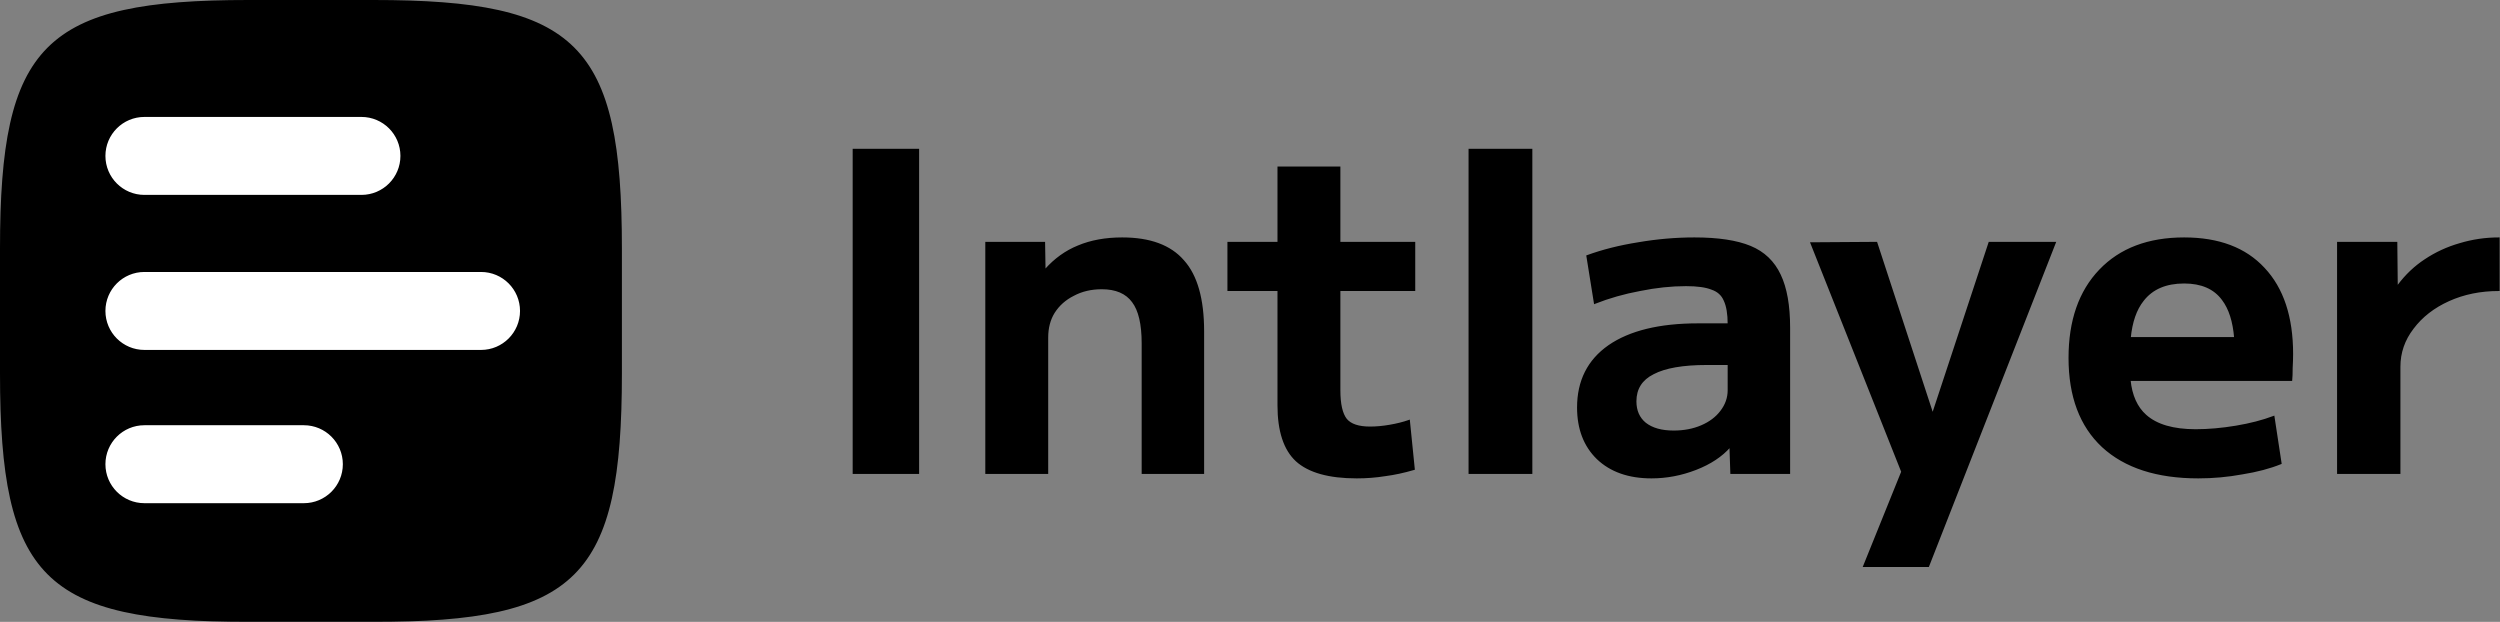 <svg width="2822" height="702" viewBox="0 0 2822 702" fill="none" xmlns="http://www.w3.org/2000/svg">
<rect x="0" y="0" width="2822" height="702" fill="#808080" stroke="none"/>
<path d="M1 280.44C1 50.321 50.321 1 280.44 1H421.56C651.679 1 701 50.321 701 280.44V421.56C701 651.679 651.679 701 421.56 701H280.44C50.321 701 1 651.679 1 421.56V280.44Z" fill="white"/>
<mask id="path-2-outside-1_2003_161" maskUnits="userSpaceOnUse" x="0" y="0" width="2822" height="702" fill="currentColor">
<rect fill="white" width="2822" height="702"/>
<path fill-rule="evenodd" clip-rule="evenodd" d="M1 280.44C1 50.321 50.321 1 280.44 1H421.56C651.679 1 701 50.321 701 280.44V421.56C701 651.679 651.679 701 421.56 701H280.44C50.321 701 1 651.679 1 421.56V280.44ZM118 351C118 326.147 138.147 306 163 306H543C567.853 306 588 326.147 588 351C588 375.853 567.853 396 543 396H163C138.147 396 118 375.853 118 351ZM163 479C138.147 479 118 499.147 118 524C118 548.853 138.147 569 163 569H343C367.853 569 388 548.853 388 524C388 499.147 367.853 479 343 479H163ZM118 176C118 151.147 138.147 131 163 131H408C432.853 131 453 151.147 453 176C453 200.853 432.853 221 408 221H163C138.147 221 118 200.853 118 176ZM963.5 169V534H1036.5V169H963.5ZM1113.21 274V534H1182.21V381C1182.21 370 1184.71 360.5 1189.71 352.5C1195.05 344.167 1202.38 337.667 1211.71 333C1221.05 328 1231.71 325.5 1243.71 325.5C1259.71 325.5 1271.38 330.5 1278.71 340.5C1286.05 350.167 1289.71 365.833 1289.71 387.5V534H1358.21V374C1358.21 337.667 1350.71 311.167 1335.71 294.5C1321.05 277.5 1298.05 269 1266.71 269C1248.05 269 1231.55 272 1217.21 278C1203.21 283.667 1190.88 292.5 1180.21 304.5H1179.21L1178.71 274H1113.21ZM1463.52 520C1477.52 532.667 1500.19 539 1531.52 539C1542.52 539 1553.19 538.167 1563.52 536.5C1573.85 535.167 1584.69 532.833 1596.02 529.5L1590.52 475C1583.85 477.333 1576.52 479.167 1568.52 480.5C1560.85 481.833 1553.52 482.5 1546.52 482.5C1533.52 482.5 1524.52 479.5 1519.52 473.5C1514.52 467.167 1512.02 456.167 1512.02 440.5V327.5H1596.52V274H1512.02V189H1443.02V274H1386.52V327.5H1443.02V457.5C1443.02 486.5 1449.85 507.333 1463.52 520ZM1658.71 169V534H1728.71V169H1658.71ZM1803.19 517.5C1818.19 531.833 1838.52 539 1864.19 539C1881.19 539 1897.86 535.833 1914.19 529.5C1930.52 523.167 1943.36 514.667 1952.69 504H1953.19L1954.19 534H2019.69V370C2019.69 345 2016.19 325.167 2009.19 310.5C2002.19 295.5 1991.02 284.833 1975.69 278.5C1960.36 272.167 1939.36 269 1912.69 269C1891.69 269 1870.52 270.833 1849.19 274.5C1828.19 277.833 1809.02 282.667 1791.69 289L1800.19 342C1816.19 335.667 1833.19 330.833 1851.19 327.5C1869.19 323.833 1886.52 322 1903.19 322C1915.86 322 1925.52 323.333 1932.19 326C1939.19 328.333 1944.02 332.667 1946.69 339C1949.69 345.333 1951.19 354.333 1951.19 366H1916.69C1873.36 366 1839.86 374.167 1816.19 390.5C1792.86 406.833 1781.19 430 1781.19 460C1781.19 484 1788.52 503.167 1803.19 517.5ZM1920.69 481C1911.36 485 1900.86 487 1889.19 487C1875.52 487 1864.86 484 1857.19 478C1849.86 472 1846.19 463.667 1846.19 453C1846.19 438.667 1852.86 428.167 1866.19 421.5C1879.52 414.5 1899.69 411 1926.69 411H1951.19V440.5C1951.19 449.167 1948.36 457.167 1942.69 464.5C1937.36 471.5 1930.02 477 1920.69 481ZM2147.11 532.5L2104.11 639H2176.61L2319.61 274H2245.61L2182.11 466.5H2181.11L2118.11 274L2044.61 274.5L2147.11 532.5ZM2373.46 504C2398.79 527.333 2434.79 539 2481.46 539C2498.13 539 2514.63 537.5 2530.96 534.5C2547.63 531.833 2562.13 528 2574.46 523L2566.46 470.5C2554.13 475.167 2539.96 478.833 2523.96 481.5C2507.96 484.167 2492.79 485.5 2478.46 485.5C2453.13 485.5 2434.29 480 2421.96 469C2411.75 459.893 2405.77 446.56 2404.01 429H2586.46C2586.79 426 2586.96 421.5 2586.96 415.5C2587.29 409.5 2587.46 404.167 2587.46 399.5C2587.46 357.833 2576.79 325.667 2555.46 303C2534.46 280.333 2504.46 269 2465.46 269C2425.13 269 2393.46 281 2370.46 305C2347.46 329 2335.96 362 2335.96 404C2335.96 447.333 2348.46 480.667 2373.46 504ZM2404.19 381.5C2405.95 363.347 2410.87 349.18 2418.96 339C2429.29 325.667 2444.79 319 2465.46 319C2485.13 319 2499.63 325.333 2508.96 338C2516.74 348.188 2521.38 362.688 2522.91 381.5H2404.19ZM2705.09 274H2639.09V534H2708.59V414C2708.59 398 2713.59 383.5 2723.59 370.5C2733.59 357.167 2747.09 346.667 2764.09 339C2781.09 331.333 2799.93 327.5 2820.59 327.5V269C2805.59 269 2790.93 271.167 2776.59 275.5C2762.59 279.5 2749.59 285.5 2737.59 293.5C2725.93 301.167 2715.76 310.833 2707.09 322.5H2705.59L2705.09 274Z"/>
</mask>
<path fill-rule="evenodd" clip-rule="evenodd" d="M1 280.44C1 50.321 50.321 1 280.44 1H421.56C651.679 1 701 50.321 701 280.44V421.56C701 651.679 651.679 701 421.56 701H280.44C50.321 701 1 651.679 1 421.56V280.44ZM118 351C118 326.147 138.147 306 163 306H543C567.853 306 588 326.147 588 351C588 375.853 567.853 396 543 396H163C138.147 396 118 375.853 118 351ZM163 479C138.147 479 118 499.147 118 524C118 548.853 138.147 569 163 569H343C367.853 569 388 548.853 388 524C388 499.147 367.853 479 343 479H163ZM118 176C118 151.147 138.147 131 163 131H408C432.853 131 453 151.147 453 176C453 200.853 432.853 221 408 221H163C138.147 221 118 200.853 118 176ZM963.5 169V534H1036.5V169H963.5ZM1113.21 274V534H1182.21V381C1182.21 370 1184.71 360.5 1189.71 352.5C1195.05 344.167 1202.38 337.667 1211.71 333C1221.05 328 1231.71 325.5 1243.71 325.5C1259.71 325.5 1271.38 330.5 1278.71 340.5C1286.05 350.167 1289.71 365.833 1289.71 387.5V534H1358.21V374C1358.21 337.667 1350.71 311.167 1335.71 294.5C1321.05 277.5 1298.05 269 1266.71 269C1248.05 269 1231.55 272 1217.21 278C1203.21 283.667 1190.88 292.5 1180.21 304.5H1179.21L1178.71 274H1113.21ZM1463.52 520C1477.52 532.667 1500.19 539 1531.52 539C1542.52 539 1553.19 538.167 1563.52 536.5C1573.85 535.167 1584.69 532.833 1596.02 529.5L1590.52 475C1583.85 477.333 1576.52 479.167 1568.52 480.5C1560.85 481.833 1553.52 482.5 1546.52 482.5C1533.52 482.5 1524.52 479.5 1519.52 473.5C1514.52 467.167 1512.02 456.167 1512.02 440.5V327.5H1596.52V274H1512.02V189H1443.02V274H1386.52V327.5H1443.02V457.5C1443.02 486.5 1449.85 507.333 1463.52 520ZM1658.71 169V534H1728.71V169H1658.71ZM1803.19 517.5C1818.19 531.833 1838.52 539 1864.19 539C1881.19 539 1897.86 535.833 1914.19 529.5C1930.52 523.167 1943.36 514.667 1952.69 504H1953.19L1954.19 534H2019.69V370C2019.69 345 2016.19 325.167 2009.19 310.5C2002.19 295.5 1991.02 284.833 1975.69 278.5C1960.36 272.167 1939.36 269 1912.69 269C1891.69 269 1870.52 270.833 1849.19 274.5C1828.19 277.833 1809.02 282.667 1791.69 289L1800.19 342C1816.19 335.667 1833.19 330.833 1851.19 327.5C1869.19 323.833 1886.52 322 1903.19 322C1915.86 322 1925.52 323.333 1932.19 326C1939.19 328.333 1944.02 332.667 1946.69 339C1949.69 345.333 1951.19 354.333 1951.19 366H1916.69C1873.36 366 1839.86 374.167 1816.19 390.5C1792.86 406.833 1781.19 430 1781.19 460C1781.19 484 1788.52 503.167 1803.19 517.5ZM1920.69 481C1911.36 485 1900.86 487 1889.19 487C1875.52 487 1864.86 484 1857.19 478C1849.86 472 1846.19 463.667 1846.19 453C1846.19 438.667 1852.86 428.167 1866.19 421.5C1879.52 414.5 1899.69 411 1926.69 411H1951.19V440.5C1951.19 449.167 1948.36 457.167 1942.69 464.5C1937.36 471.5 1930.02 477 1920.69 481ZM2147.11 532.5L2104.11 639H2176.61L2319.61 274H2245.61L2182.11 466.5H2181.11L2118.11 274L2044.61 274.5L2147.11 532.5ZM2373.46 504C2398.79 527.333 2434.79 539 2481.46 539C2498.13 539 2514.63 537.5 2530.96 534.5C2547.63 531.833 2562.13 528 2574.46 523L2566.46 470.5C2554.13 475.167 2539.96 478.833 2523.96 481.5C2507.96 484.167 2492.79 485.5 2478.46 485.5C2453.13 485.5 2434.29 480 2421.96 469C2411.75 459.893 2405.77 446.56 2404.01 429H2586.46C2586.79 426 2586.96 421.5 2586.96 415.5C2587.29 409.5 2587.46 404.167 2587.46 399.5C2587.46 357.833 2576.79 325.667 2555.46 303C2534.46 280.333 2504.46 269 2465.46 269C2425.13 269 2393.46 281 2370.46 305C2347.46 329 2335.96 362 2335.96 404C2335.96 447.333 2348.46 480.667 2373.46 504ZM2404.19 381.5C2405.95 363.347 2410.87 349.18 2418.96 339C2429.29 325.667 2444.79 319 2465.46 319C2485.13 319 2499.63 325.333 2508.96 338C2516.74 348.188 2521.38 362.688 2522.91 381.5H2404.19ZM2705.09 274H2639.09V534H2708.59V414C2708.59 398 2713.59 383.5 2723.59 370.5C2733.59 357.167 2747.09 346.667 2764.09 339C2781.09 331.333 2799.93 327.5 2820.59 327.5V269C2805.59 269 2790.93 271.167 2776.59 275.5C2762.59 279.5 2749.59 285.5 2737.59 293.5C2725.93 301.167 2715.76 310.833 2707.09 322.5H2705.59L2705.09 274Z" fill="currentColor"/>
<path d="M963.5 534H962.5V535H963.5V534ZM963.5 169V168H962.5V169H963.5ZM1036.5 534V535H1037.5V534H1036.5ZM1036.5 169H1037.5V168H1036.5V169ZM1113.21 534H1112.21V535H1113.21V534ZM1113.21 274V273H1112.21V274H1113.21ZM1182.21 534V535H1183.21V534H1182.21ZM1189.71 352.5L1188.87 351.961L1188.87 351.97L1189.71 352.5ZM1211.71 333L1212.16 333.894L1212.17 333.888L1212.19 333.881L1211.71 333ZM1278.71 340.5L1277.91 341.091L1277.91 341.098L1277.92 341.104L1278.71 340.5ZM1289.71 534H1288.71V535H1289.71V534ZM1358.21 534V535H1359.21V534H1358.21ZM1335.71 294.5L1334.96 295.153L1334.96 295.161L1334.97 295.169L1335.71 294.5ZM1217.21 278L1217.59 278.927L1217.6 278.922L1217.21 278ZM1180.21 304.5V305.5H1180.66L1180.96 305.164L1180.21 304.5ZM1179.21 304.5L1178.21 304.516L1178.23 305.5H1179.21V304.5ZM1178.71 274L1179.71 273.984L1179.7 273H1178.71V274ZM1463.52 520L1462.84 520.733L1462.85 520.742L1463.52 520ZM1563.52 536.5L1563.39 535.508L1563.38 535.51L1563.36 535.513L1563.52 536.5ZM1596.02 529.5L1596.3 530.459L1597.1 530.225L1597.01 529.4L1596.02 529.5ZM1590.52 475L1591.51 474.9L1591.39 473.637L1590.19 474.056L1590.52 475ZM1568.52 480.5L1568.36 479.514L1568.35 479.515L1568.52 480.5ZM1519.52 473.5L1518.73 474.12L1518.74 474.13L1518.75 474.14L1519.52 473.5ZM1512.02 327.5V326.5H1511.02V327.5H1512.02ZM1596.52 327.5V328.5H1597.52V327.5H1596.52ZM1596.52 274H1597.52V273H1596.52V274ZM1512.02 274H1511.02V275H1512.02V274ZM1512.02 189H1513.02V188H1512.02V189ZM1443.02 189V188H1442.02V189H1443.02ZM1443.02 274V275H1444.02V274H1443.02ZM1386.52 274V273H1385.52V274H1386.52ZM1386.52 327.5H1385.52V328.5H1386.52V327.5ZM1443.02 327.5H1444.02V326.5H1443.02V327.5ZM1658.71 534H1657.71V535H1658.71V534ZM1658.71 169V168H1657.71V169H1658.71ZM1728.71 534V535H1729.71V534H1728.71ZM1728.71 169H1729.71V168H1728.71V169ZM1803.19 517.5L1802.49 518.215L1802.5 518.223L1803.19 517.5ZM1952.69 504V503H1952.24L1951.94 503.341L1952.69 504ZM1953.19 504L1954.19 503.967L1954.16 503H1953.19V504ZM1954.19 534L1953.19 534.033L1953.22 535H1954.19V534ZM2019.69 534V535H2020.69V534H2019.69ZM2009.19 310.5L2008.29 310.923L2008.29 310.931L2009.19 310.5ZM1975.69 278.5L1976.07 277.576L1976.07 277.576L1975.69 278.5ZM1849.19 274.5L1849.35 275.488L1849.36 275.486L1849.19 274.5ZM1791.69 289L1791.35 288.061L1790.57 288.344L1790.7 289.158L1791.69 289ZM1800.19 342L1799.2 342.158L1799.4 343.388L1800.56 342.93L1800.19 342ZM1851.19 327.5L1851.37 328.483L1851.38 328.482L1851.39 328.48L1851.19 327.5ZM1932.19 326L1931.82 326.928L1931.85 326.939L1931.88 326.949L1932.19 326ZM1946.69 339L1945.77 339.388L1945.78 339.408L1945.79 339.428L1946.69 339ZM1951.19 366V367H1952.19V366H1951.19ZM1816.19 390.5L1815.62 389.677L1815.62 389.681L1816.19 390.5ZM1857.19 478L1856.56 478.774L1856.57 478.781L1856.58 478.788L1857.19 478ZM1866.19 421.5L1866.64 422.394L1866.65 422.39L1866.66 422.385L1866.19 421.5ZM1951.19 411H1952.19V410H1951.19V411ZM1942.69 464.5L1941.9 463.889L1941.9 463.894L1942.69 464.5ZM2104.11 639L2103.18 638.626L2102.62 640H2104.11V639ZM2147.11 532.5L2148.03 532.874L2148.18 532.503L2148.03 532.131L2147.11 532.5ZM2176.61 639V640H2177.29L2177.54 639.365L2176.61 639ZM2319.61 274L2320.54 274.365L2321.07 273H2319.61V274ZM2245.61 274V273H2244.88L2244.66 273.687L2245.61 274ZM2182.11 466.5V467.5H2182.83L2183.06 466.813L2182.11 466.5ZM2181.11 466.5L2180.16 466.811L2180.38 467.5H2181.11V466.5ZM2118.11 274L2119.06 273.689L2118.83 272.995L2118.1 273L2118.11 274ZM2044.61 274.5L2044.6 273.5L2043.14 273.51L2043.68 274.869L2044.61 274.5ZM2373.46 504L2372.78 504.731L2372.78 504.736L2373.46 504ZM2530.96 534.5L2530.8 533.513L2530.79 533.514L2530.78 533.516L2530.96 534.5ZM2574.46 523L2574.84 523.927L2575.57 523.63L2575.45 522.849L2574.46 523ZM2566.46 470.5L2567.45 470.349L2567.26 469.127L2566.11 469.565L2566.46 470.5ZM2421.96 469L2421.3 469.746L2421.3 469.746L2421.96 469ZM2404.01 429V428H2402.9L2403.01 429.1L2404.01 429ZM2586.46 429V430H2587.36L2587.45 429.11L2586.46 429ZM2586.96 415.5L2585.96 415.445L2585.96 415.472V415.5H2586.96ZM2555.46 303L2554.73 303.68L2554.73 303.685L2555.46 303ZM2370.46 305L2369.74 304.308L2369.74 304.308L2370.46 305ZM2418.96 339L2419.74 339.622L2419.75 339.613L2418.96 339ZM2404.19 381.5L2403.19 381.404L2403.09 382.5H2404.19V381.5ZM2508.96 338L2508.16 338.593L2508.16 338.6L2508.17 338.607L2508.96 338ZM2522.91 381.5V382.5H2523.99L2523.9 381.419L2522.91 381.5ZM2639.09 274V273H2638.09V274H2639.09ZM2705.09 274L2706.09 273.99L2706.08 273H2705.09V274ZM2639.09 534H2638.09V535H2639.09V534ZM2708.59 534V535H2709.59V534H2708.59ZM2723.59 370.5L2724.39 371.11L2724.39 371.1L2723.59 370.5ZM2764.09 339L2764.5 339.912L2764.5 339.912L2764.09 339ZM2820.59 327.5V328.5H2821.59V327.5H2820.59ZM2820.59 269H2821.59V268H2820.59V269ZM2776.59 275.5L2776.87 276.462L2776.88 276.459L2776.88 276.457L2776.59 275.5ZM2737.59 293.5L2738.14 294.336L2738.15 294.332L2737.59 293.5ZM2707.09 322.5V323.5H2707.6L2707.9 323.096L2707.09 322.5ZM2705.59 322.5L2704.59 322.51L2704.6 323.5H2705.59V322.5ZM280.44 0C222.887 0 176.571 3.082 139.479 11.326C102.376 19.572 74.442 32.995 53.718 53.718C32.995 74.442 19.572 102.376 11.326 139.479C3.082 176.571 0 222.887 0 280.44H2C2 222.933 5.083 176.79 13.278 139.913C21.471 103.048 34.761 75.504 55.133 55.133C75.504 34.761 103.048 21.471 139.913 13.278C176.79 5.083 222.933 2 280.44 2V0ZM421.56 0H280.44V2H421.56V0ZM702 280.44C702 222.887 698.918 176.571 690.674 139.479C682.428 102.376 669.005 74.442 648.282 53.718C627.558 32.995 599.624 19.572 562.521 11.326C525.429 3.082 479.113 0 421.56 0V2C479.067 2 525.21 5.083 562.087 13.278C598.952 21.471 626.496 34.761 646.867 55.133C667.239 75.504 680.529 103.048 688.722 139.913C696.917 176.79 700 222.933 700 280.44H702ZM702 421.56V280.44H700V421.56H702ZM421.56 702C479.113 702 525.429 698.918 562.521 690.674C599.624 682.428 627.558 669.005 648.282 648.282C669.005 627.558 682.428 599.624 690.674 562.521C698.918 525.429 702 479.113 702 421.56H700C700 479.067 696.917 525.21 688.722 562.087C680.529 598.952 667.239 626.496 646.867 646.867C626.496 667.239 598.952 680.529 562.087 688.722C525.21 696.917 479.067 700 421.56 700V702ZM280.44 702H421.56V700H280.44V702ZM0 421.56C0 479.113 3.082 525.429 11.326 562.521C19.572 599.624 32.995 627.558 53.718 648.282C74.442 669.005 102.376 682.428 139.479 690.674C176.571 698.918 222.887 702 280.44 702V700C222.933 700 176.79 696.917 139.913 688.722C103.048 680.529 75.504 667.239 55.133 646.867C34.761 626.496 21.471 598.952 13.278 562.087C5.083 525.21 2 479.067 2 421.56H0ZM0 280.44V421.56H2V280.44H0ZM163 305C137.595 305 117 325.595 117 351H119C119 326.699 138.699 307 163 307V305ZM543 305H163V307H543V305ZM589 351C589 325.595 568.405 305 543 305V307C567.301 307 587 326.699 587 351H589ZM543 397C568.405 397 589 376.405 589 351H587C587 375.301 567.301 395 543 395V397ZM163 397H543V395H163V397ZM117 351C117 376.405 137.595 397 163 397V395C138.699 395 119 375.301 119 351H117ZM119 524C119 499.699 138.699 480 163 480V478C137.595 478 117 498.595 117 524H119ZM163 568C138.699 568 119 548.3 119 524H117C117 549.405 137.595 570 163 570V568ZM343 568H163V570H343V568ZM387 524C387 548.3 367.301 568 343 568V570C368.405 570 389 549.405 389 524H387ZM343 480C367.301 480 387 499.699 387 524H389C389 498.595 368.405 478 343 478V480ZM163 480H343V478H163V480ZM163 130C137.595 130 117 150.595 117 176H119C119 151.699 138.699 132 163 132V130ZM408 130H163V132H408V130ZM454 176C454 150.595 433.405 130 408 130V132C432.301 132 452 151.699 452 176H454ZM408 222C433.405 222 454 201.405 454 176H452C452 200.301 432.301 220 408 220V222ZM163 222H408V220H163V222ZM117 176C117 201.405 137.595 222 163 222V220C138.699 220 119 200.301 119 176H117ZM964.5 534V169H962.5V534H964.5ZM1036.5 533H963.5V535H1036.5V533ZM1035.5 169V534H1037.5V169H1035.5ZM963.5 170H1036.5V168H963.5V170ZM1114.21 534V274H1112.21V534H1114.21ZM1182.21 533H1113.21V535H1182.21V533ZM1181.21 381V534H1183.21V381H1181.21ZM1188.87 351.97C1183.75 360.154 1181.21 369.844 1181.21 381H1183.21C1183.21 370.156 1185.68 360.846 1190.56 353.03L1188.87 351.97ZM1211.27 332.106C1201.78 336.848 1194.31 343.467 1188.87 351.961L1190.56 353.039C1195.79 344.866 1202.98 338.485 1212.16 333.894L1211.27 332.106ZM1243.71 324.5C1231.57 324.5 1220.74 327.031 1211.24 332.119L1212.19 333.881C1221.36 328.969 1231.86 326.5 1243.71 326.5V324.5ZM1279.52 339.909C1271.95 329.579 1259.93 324.5 1243.71 324.5V326.5C1259.5 326.5 1270.82 331.421 1277.91 341.091L1279.52 339.909ZM1290.71 387.5C1290.71 365.767 1287.05 349.827 1279.51 339.896L1277.92 341.104C1285.05 350.506 1288.71 365.9 1288.71 387.5H1290.71ZM1290.71 534V387.5H1288.71V534H1290.71ZM1358.21 533H1289.71V535H1358.21V533ZM1357.21 374V534H1359.21V374H1357.21ZM1334.97 295.169C1349.73 311.567 1357.21 337.769 1357.21 374H1359.21C1359.21 337.564 1351.7 310.766 1336.46 293.831L1334.97 295.169ZM1266.71 270C1297.88 270 1320.55 278.45 1334.96 295.153L1336.47 293.847C1321.55 276.55 1298.22 268 1266.71 268V270ZM1217.6 278.922C1231.79 272.983 1248.15 270 1266.71 270V268C1247.94 268 1231.31 271.017 1216.83 277.078L1217.6 278.922ZM1180.96 305.164C1191.53 293.272 1203.74 284.532 1217.59 278.927L1216.84 277.073C1202.69 282.801 1190.23 291.728 1179.47 303.836L1180.96 305.164ZM1179.21 305.5H1180.21V303.5H1179.21V305.5ZM1177.71 274.016L1178.21 304.516L1180.21 304.484L1179.71 273.984L1177.71 274.016ZM1113.21 275H1178.71V273H1113.21V275ZM1531.52 538C1500.28 538 1477.92 531.679 1464.19 519.258L1462.85 520.742C1477.12 533.654 1500.09 540 1531.52 540V538ZM1563.36 535.513C1553.08 537.171 1542.47 538 1531.52 538V540C1542.57 540 1553.29 539.163 1563.68 537.487L1563.36 535.513ZM1595.74 528.541C1584.45 531.861 1573.67 534.182 1563.39 535.508L1563.65 537.492C1574.04 536.151 1584.92 533.806 1596.3 530.459L1595.74 528.541ZM1589.52 475.1L1595.02 529.6L1597.01 529.4L1591.51 474.9L1589.52 475.1ZM1568.68 481.486C1576.73 480.145 1584.12 478.299 1590.85 475.944L1590.19 474.056C1583.58 476.368 1576.31 478.188 1568.36 479.514L1568.68 481.486ZM1546.52 483.5C1553.58 483.5 1560.97 482.827 1568.69 481.485L1568.35 479.515C1560.73 480.839 1553.46 481.5 1546.52 481.5V483.5ZM1518.75 474.14C1524.04 480.483 1533.41 483.5 1546.52 483.5V481.5C1533.62 481.5 1525 478.517 1520.29 472.86L1518.75 474.14ZM1511.02 440.5C1511.02 456.211 1513.51 467.507 1518.73 474.12L1520.3 472.88C1515.52 466.826 1513.02 456.123 1513.02 440.5H1511.02ZM1511.02 327.5V440.5H1513.02V327.5H1511.02ZM1596.52 326.5H1512.02V328.5H1596.52V326.5ZM1595.52 274V327.5H1597.52V274H1595.52ZM1512.02 275H1596.52V273H1512.02V275ZM1511.02 189V274H1513.02V189H1511.02ZM1443.02 190H1512.02V188H1443.02V190ZM1444.02 274V189H1442.02V274H1444.02ZM1386.52 275H1443.02V273H1386.52V275ZM1387.52 327.5V274H1385.52V327.5H1387.52ZM1443.02 326.5H1386.52V328.5H1443.02V326.5ZM1444.02 457.5V327.5H1442.02V457.5H1444.02ZM1464.2 519.267C1450.83 506.873 1444.02 486.374 1444.02 457.5H1442.02C1442.02 486.626 1448.88 507.794 1462.84 520.733L1464.2 519.267ZM1659.71 534V169H1657.71V534H1659.71ZM1728.71 533H1658.71V535H1728.71V533ZM1727.71 169V534H1729.71V169H1727.71ZM1658.71 170H1728.71V168H1658.71V170ZM1864.19 538C1838.72 538 1818.65 530.893 1803.88 516.777L1802.5 518.223C1817.73 532.774 1838.33 540 1864.19 540V538ZM1913.83 528.568C1897.61 534.858 1881.06 538 1864.19 538V540C1881.32 540 1898.11 536.809 1914.55 530.432L1913.83 528.568ZM1951.94 503.341C1942.73 513.861 1930.05 522.279 1913.83 528.568L1914.55 530.432C1931 524.054 1943.98 515.472 1953.44 504.659L1951.94 503.341ZM1953.19 503H1952.69V505H1953.19V503ZM1955.19 533.967L1954.19 503.967L1952.19 504.033L1953.19 534.033L1955.19 533.967ZM2019.69 533H1954.19V535H2019.69V533ZM2018.69 370V534H2020.69V370H2018.69ZM2008.29 310.931C2015.2 325.41 2018.69 345.077 2018.69 370H2020.69C2020.69 344.923 2017.18 324.923 2010.09 310.069L2008.29 310.931ZM1975.31 279.424C1990.41 285.662 2001.39 296.15 2008.29 310.923L2010.1 310.077C2002.99 294.85 1991.64 284.004 1976.07 277.576L1975.31 279.424ZM1912.69 270C1939.3 270 1960.15 273.162 1975.31 279.424L1976.07 277.576C1960.57 271.171 1939.42 268 1912.69 268V270ZM1849.36 275.486C1870.64 271.828 1891.75 270 1912.69 270V268C1891.63 268 1870.41 269.838 1849.02 273.514L1849.36 275.486ZM1792.03 289.939C1809.3 283.631 1828.4 278.812 1849.35 275.488L1849.03 273.512C1827.98 276.854 1808.75 281.702 1791.35 288.061L1792.03 289.939ZM1801.18 341.842L1792.68 288.842L1790.7 289.158L1799.2 342.158L1801.18 341.842ZM1851.01 326.517C1832.95 329.861 1815.89 334.712 1799.82 341.07L1800.56 342.93C1816.5 336.622 1833.43 331.806 1851.37 328.483L1851.01 326.517ZM1903.19 321C1886.45 321 1869.05 322.841 1850.99 326.52L1851.39 328.48C1869.33 324.825 1886.6 323 1903.19 323V321ZM1932.56 325.072C1925.72 322.334 1915.9 321 1903.19 321V323C1915.81 323 1925.33 324.332 1931.82 326.928L1932.56 325.072ZM1947.61 338.612C1944.83 331.992 1939.76 327.468 1932.51 325.051L1931.88 326.949C1938.62 329.199 1943.22 333.341 1945.77 339.388L1947.61 338.612ZM1952.19 366C1952.19 354.271 1950.69 345.1 1947.6 338.572L1945.79 339.428C1948.7 345.567 1950.19 354.395 1950.19 366H1952.19ZM1916.69 367H1951.19V365H1916.69V367ZM1816.76 391.323C1840.19 375.15 1873.46 367 1916.69 367V365C1873.25 365 1839.52 373.184 1815.62 389.677L1816.76 391.323ZM1782.19 460C1782.19 430.306 1793.72 407.454 1816.76 391.319L1815.62 389.681C1792 406.213 1780.19 429.694 1780.19 460H1782.19ZM1803.89 516.785C1789.45 502.672 1782.19 483.78 1782.19 460H1780.19C1780.19 484.22 1787.6 503.662 1802.49 518.215L1803.89 516.785ZM1889.19 488C1900.97 488 1911.61 485.98 1921.09 481.919L1920.3 480.081C1911.11 484.02 1900.74 486 1889.19 486V488ZM1856.58 478.788C1864.48 484.971 1875.39 488 1889.19 488V486C1875.66 486 1865.24 483.029 1857.81 477.212L1856.58 478.788ZM1845.19 453C1845.19 463.924 1848.96 472.559 1856.56 478.774L1857.82 477.226C1850.75 471.441 1847.19 463.409 1847.19 453H1845.19ZM1865.74 420.606C1858.95 424.004 1853.8 428.408 1850.35 433.839C1846.9 439.273 1845.19 445.673 1845.19 453H1847.19C1847.19 445.994 1848.82 439.977 1852.04 434.911C1855.25 429.842 1860.1 425.663 1866.64 422.394L1865.74 420.606ZM1926.69 410C1899.64 410 1879.28 413.501 1865.73 420.615L1866.66 422.385C1879.77 415.499 1899.74 412 1926.69 412V410ZM1951.19 410H1926.69V412H1951.19V410ZM1952.19 440.5V411H1950.19V440.5H1952.19ZM1943.48 465.111C1949.27 457.616 1952.19 449.404 1952.19 440.5H1950.19C1950.19 448.93 1947.44 456.717 1941.9 463.889L1943.48 465.111ZM1921.09 481.919C1930.55 477.862 1938.03 472.263 1943.49 465.106L1941.9 463.894C1936.68 470.737 1929.5 476.138 1920.3 480.081L1921.09 481.919ZM2105.03 639.374L2148.03 532.874L2146.18 532.126L2103.18 638.626L2105.03 639.374ZM2176.61 638H2104.11V640H2176.61V638ZM2318.67 273.635L2175.67 638.635L2177.54 639.365L2320.54 274.365L2318.67 273.635ZM2245.61 275H2319.61V273H2245.61V275ZM2183.06 466.813L2246.56 274.313L2244.66 273.687L2181.16 466.187L2183.06 466.813ZM2181.11 467.5H2182.11V465.5H2181.11V467.5ZM2117.16 274.311L2180.16 466.811L2182.06 466.189L2119.06 273.689L2117.16 274.311ZM2044.61 275.5L2118.11 275L2118.1 273L2044.6 273.5L2044.61 275.5ZM2148.03 532.131L2045.53 274.131L2043.68 274.869L2146.18 532.869L2148.03 532.131ZM2481.46 538C2434.95 538 2399.23 526.375 2374.14 503.264L2372.78 504.736C2398.36 528.292 2434.63 540 2481.46 540V538ZM2530.78 533.516C2514.51 536.505 2498.07 538 2481.46 538V540C2498.19 540 2514.75 538.495 2531.14 535.484L2530.78 533.516ZM2574.09 522.073C2561.84 527.038 2547.41 530.855 2530.8 533.513L2531.12 535.487C2547.84 532.812 2562.42 528.962 2574.84 523.927L2574.09 522.073ZM2565.47 470.651L2573.47 523.151L2575.45 522.849L2567.45 470.349L2565.47 470.651ZM2524.13 482.486C2540.18 479.811 2554.41 476.13 2566.81 471.435L2566.11 469.565C2553.85 474.204 2539.75 477.855 2523.8 480.514L2524.13 482.486ZM2478.46 486.5C2492.86 486.5 2508.08 485.161 2524.13 482.486L2523.8 480.514C2507.84 483.172 2492.73 484.5 2478.46 484.5V486.5ZM2421.3 469.746C2433.89 480.978 2453.01 486.5 2478.46 486.5V484.5C2453.25 484.5 2434.7 479.022 2422.63 468.254L2421.3 469.746ZM2403.01 429.1C2404.79 446.834 2410.85 460.429 2421.3 469.746L2422.63 468.254C2412.65 459.358 2406.74 446.286 2405 428.9L2403.01 429.1ZM2586.46 428H2404.01V430H2586.46V428ZM2585.96 415.5C2585.96 421.492 2585.79 425.947 2585.47 428.89L2587.45 429.11C2587.79 426.053 2587.96 421.508 2587.96 415.5H2585.96ZM2586.46 399.5C2586.46 404.144 2586.29 409.458 2585.96 415.445L2587.96 415.555C2588.29 409.542 2588.46 404.19 2588.46 399.5H2586.46ZM2554.73 303.685C2575.84 326.111 2586.46 358 2586.46 399.5H2588.46C2588.46 357.667 2577.75 325.222 2556.19 302.315L2554.73 303.685ZM2465.46 270C2504.26 270 2533.96 281.268 2554.73 303.68L2556.19 302.32C2534.96 279.399 2504.66 268 2465.46 268V270ZM2371.18 305.692C2393.96 281.93 2425.34 270 2465.46 270V268C2424.92 268 2392.97 280.07 2369.74 304.308L2371.18 305.692ZM2336.96 404C2336.96 362.187 2348.41 329.46 2371.18 305.692L2369.74 304.308C2346.52 328.54 2334.96 361.813 2334.96 404H2336.96ZM2374.14 503.269C2349.4 480.172 2336.96 447.135 2336.96 404H2334.96C2334.96 447.532 2347.52 481.161 2372.78 504.731L2374.14 503.269ZM2418.18 338.378C2409.93 348.759 2404.96 363.133 2403.19 381.404L2405.19 381.596C2406.93 363.561 2411.81 349.602 2419.74 339.622L2418.18 338.378ZM2465.46 318C2444.56 318 2428.74 324.754 2418.17 338.387L2419.75 339.613C2429.85 326.579 2445.03 320 2465.46 320V318ZM2509.77 337.407C2500.2 324.421 2485.36 318 2465.46 318V320C2484.9 320 2499.06 326.246 2508.16 338.593L2509.77 337.407ZM2523.9 381.419C2522.37 362.501 2517.69 347.789 2509.76 337.393L2508.17 338.607C2515.78 348.586 2520.4 362.874 2521.91 381.581L2523.9 381.419ZM2404.19 382.5H2522.91V380.5H2404.19V382.5ZM2639.09 275H2705.09V273H2639.09V275ZM2640.09 534V274H2638.09V534H2640.09ZM2708.59 533H2639.09V535H2708.59V533ZM2707.59 414V534H2709.59V414H2707.59ZM2722.8 369.89C2712.67 383.06 2707.59 397.774 2707.59 414H2709.59C2709.59 398.226 2714.52 383.94 2724.39 371.11L2722.8 369.89ZM2763.68 338.088C2746.55 345.816 2732.91 356.416 2722.79 369.9L2724.39 371.1C2734.28 357.917 2747.64 347.517 2764.5 339.912L2763.68 338.088ZM2820.59 326.5C2799.8 326.5 2780.83 330.357 2763.68 338.088L2764.5 339.912C2781.36 332.309 2800.05 328.5 2820.59 328.5V326.5ZM2819.59 269V327.5H2821.59V269H2819.59ZM2776.88 276.457C2791.12 272.152 2805.69 270 2820.59 270V268C2805.5 268 2790.73 270.181 2776.3 274.543L2776.88 276.457ZM2738.15 294.332C2750.06 286.39 2762.97 280.433 2776.87 276.462L2776.32 274.538C2762.22 278.567 2749.13 284.61 2737.04 292.668L2738.15 294.332ZM2707.9 323.096C2716.5 311.52 2726.58 301.935 2738.14 294.336L2737.04 292.664C2725.28 300.398 2715.02 310.147 2706.29 321.904L2707.9 323.096ZM2705.59 323.5H2707.09V321.5H2705.59V323.5ZM2704.09 274.01L2704.59 322.51L2706.59 322.49L2706.09 273.99L2704.09 274.01Z" fill="currentColor" mask="url(#path-2-outside-1_2003_161)"/>
</svg>

